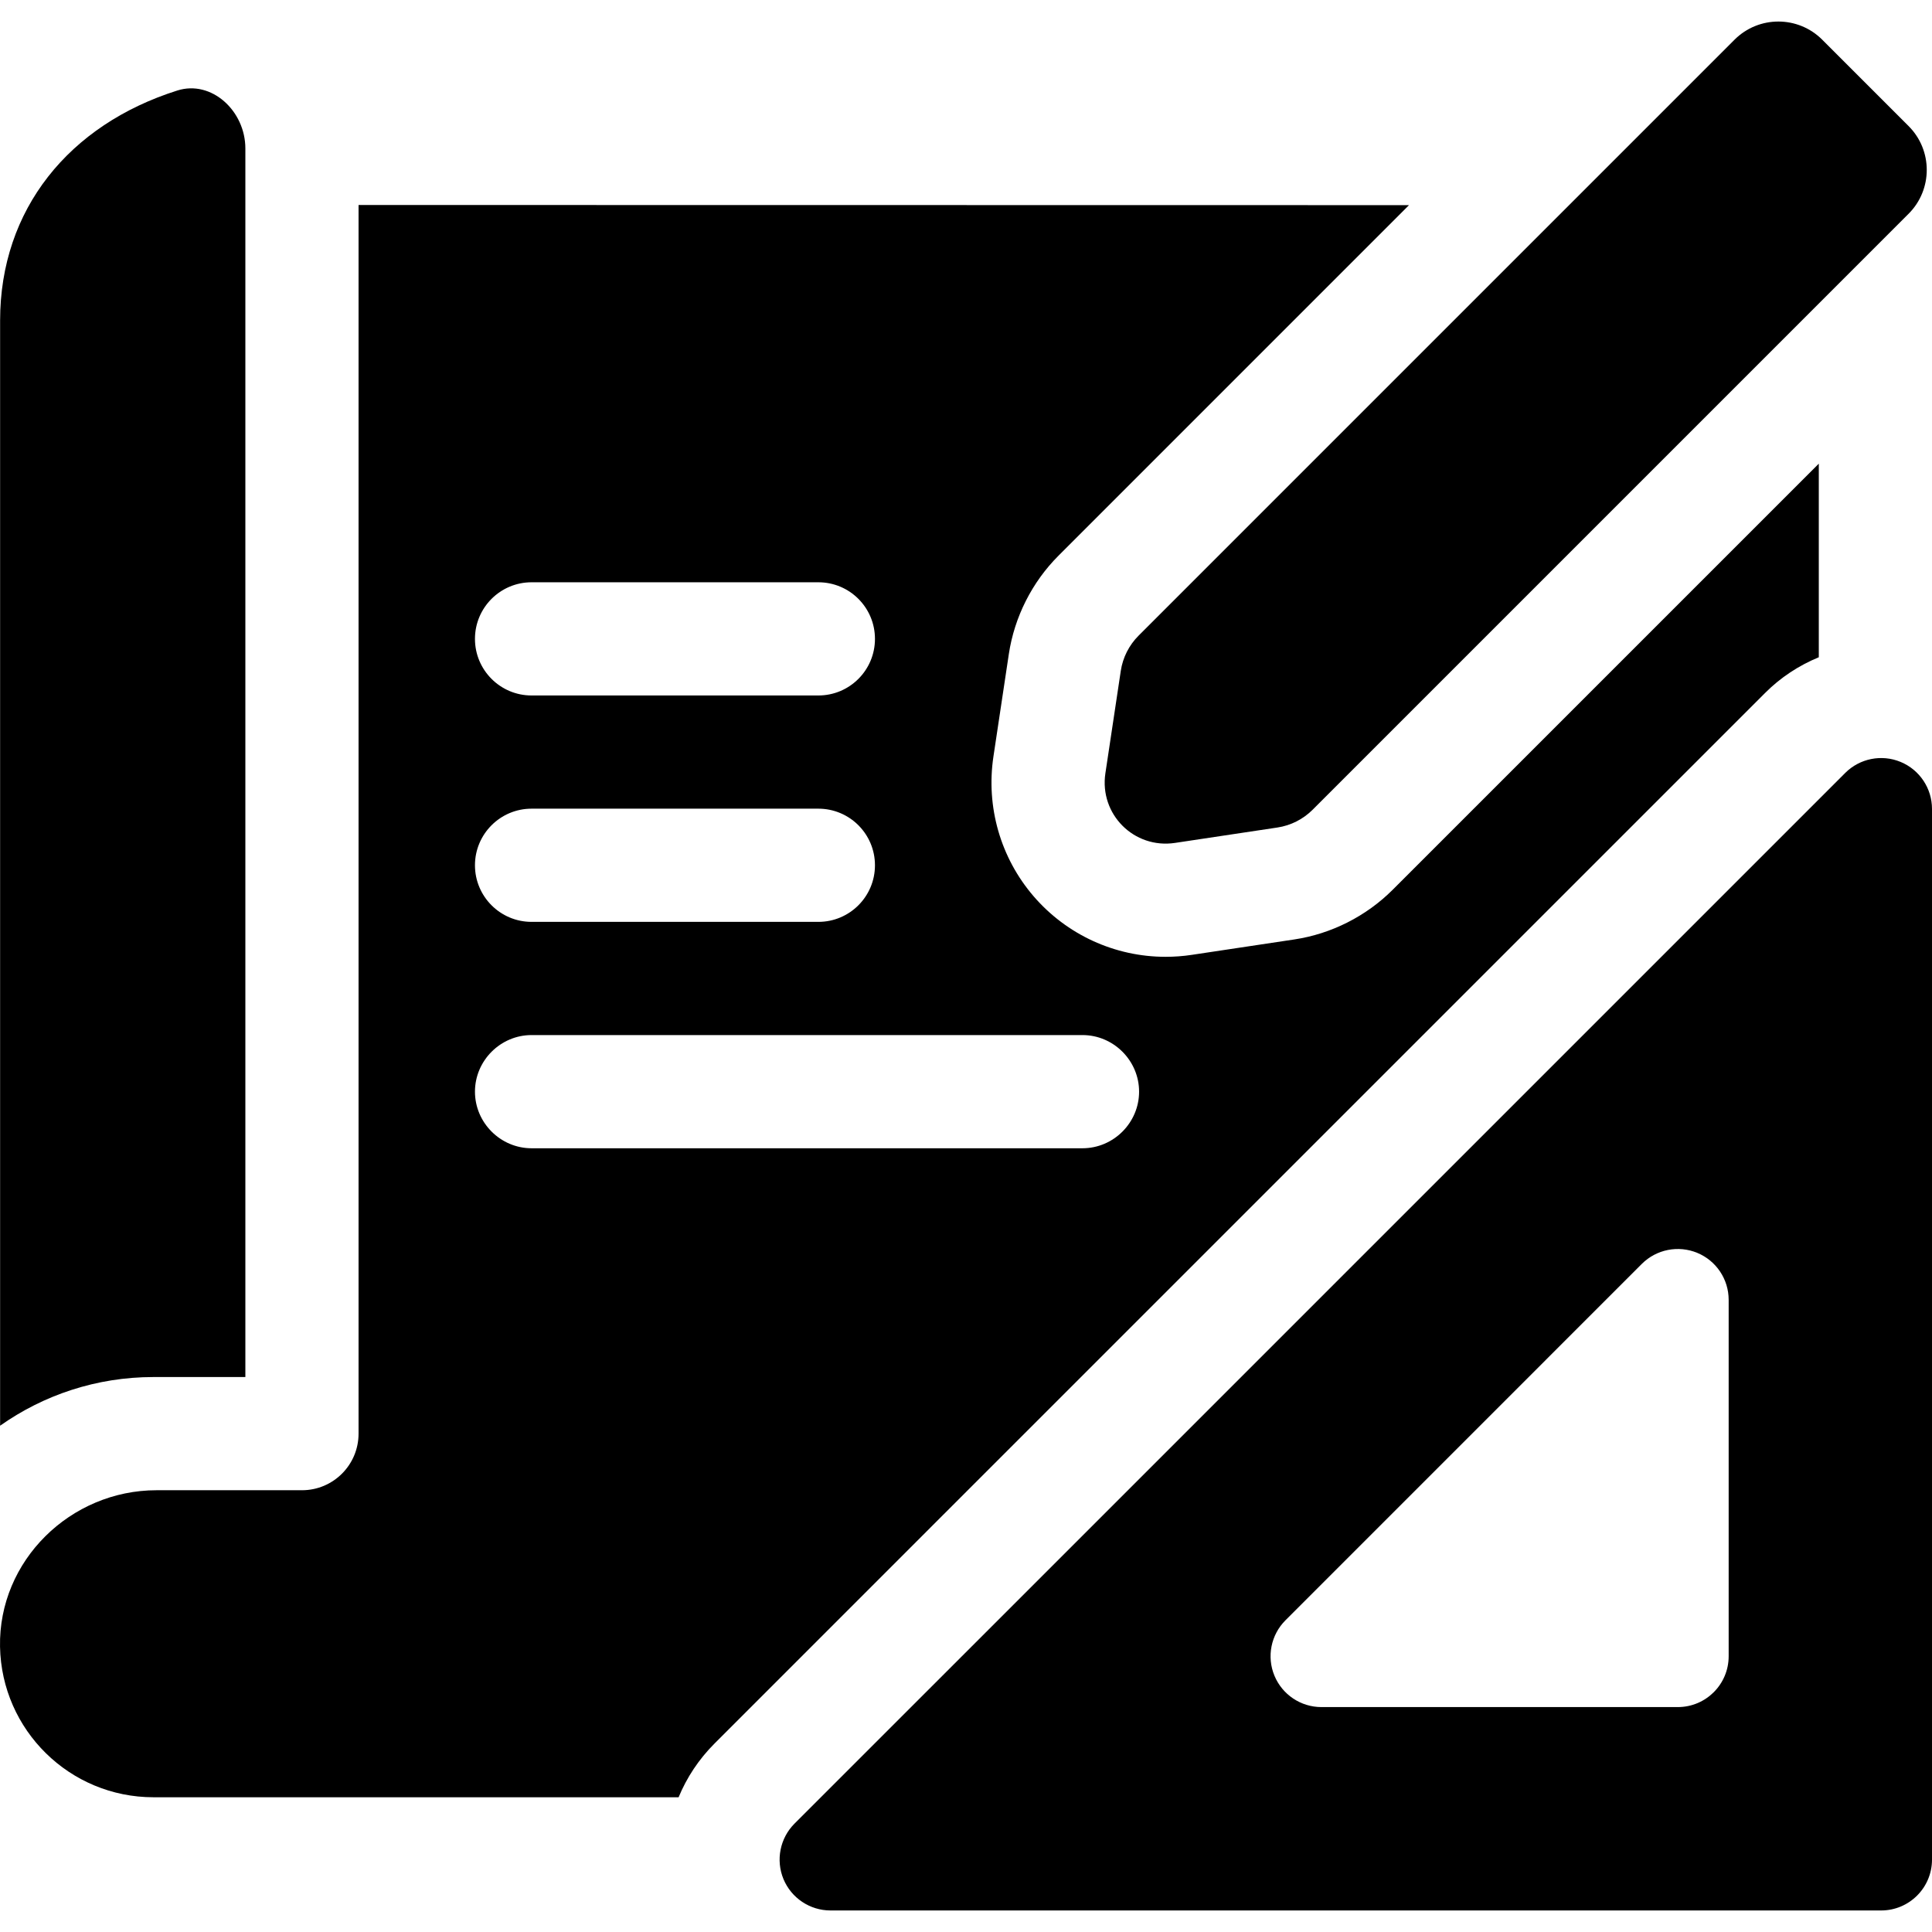 <svg id="Capa_1" enable-background="new 0 0 512.027 512.027" viewBox="0 0 512.027 512.027" xmlns="http://www.w3.org/2000/svg"><g><path d="m65.027 39.338v325.61h-24.34c-15.13 0-29.16 4.78-40.66 12.9v-292.9c0-29.47 18.283-51.895 46.97-60.96 9.076-2.868 18.03 5.42 18.03 15.35z"/><path d="m369.097 235.808c-7.02 7.02-16.28 11.7-26.08 13.17l-27.15 4.08c-2.3.35-4.64.52-6.96.52-13.44 0-26.19-5.85-34.97-16.04-8.78-10.2-12.66-23.7-10.65-37.06l4.08-27.15c1.48-9.8 6.15-19.06 13.18-26.08l92.87-92.88c-44.13 0-88.25-.01-132.39-.02-37.67-.01-108.33-.01-146-.02v325.62c0 8.29-6.72 15-15 15h-38.54c-22.81 0-41.92 18.67-41.48 41.48.42 22.1 18.47 39.89 40.68 39.89h139.16c2.15-5.21 5.34-10.06 9.5-14.22l58.03-58.04 220.43-220.42c4.07-4.08 8.93-7.28 14.22-9.45v-51.31zm-228.22-81.49h76.01c8.29 0 15 6.72 15 15s-6.71 15-15 15h-76.01c-8.28 0-15-6.72-15-15s6.72-15 15-15zm0 60h76.01c8.29 0 15 6.72 15 15s-6.71 15-15 15h-76.01c-8.28 0-15-6.72-15-15s6.72-15 15-15zm146.01 90h-146.01c-8.23 0-15-6.77-15-15s6.77-15 15-15h146.01c8.23 0 15 6.77 15 15s-6.77 15-15 15z"/><path d="m503.707 201.928c-5.02-2.09-10.84-.93-14.68 2.92l-220.43 220.43-58.04 58.03c-3.84 3.85-5 9.67-2.92 14.69s7.01 8.32 12.45 8.32h278.47c7.44 0 13.47-6.04 13.47-13.47v-278.47c0-5.45-3.29-10.37-8.32-12.45zm-45.57 237.02c0 7.44-6.04 13.47-13.48 13.47h-94.45c-5.45 0-10.37-3.29-12.45-8.32-2.09-5.02-.93-10.84 2.92-14.68l94.45-94.46c3.85-3.85 9.66-5 14.69-2.92 5.04 2.09 8.32 7 8.32 12.45z"/><path d="m505.823 33.409-22.886-22.886c-6.419-6.419-16.826-6.419-23.246 0l-35.219 35.219-122.716 122.718c-2.534 2.534-4.19 5.809-4.72 9.333l-4.081 27.146c-1.632 10.859 7.594 20.085 18.453 18.453l27.146-4.081c3.524-.53 6.799-2.186 9.333-4.72l122.718-122.717 35.219-35.219c6.418-6.419 6.418-16.827-.001-23.246z"/></g><g/><g/><g/><g/><g/><g/><g/><g/><g/><g/><g/><g/><g/><g/><g/></svg>